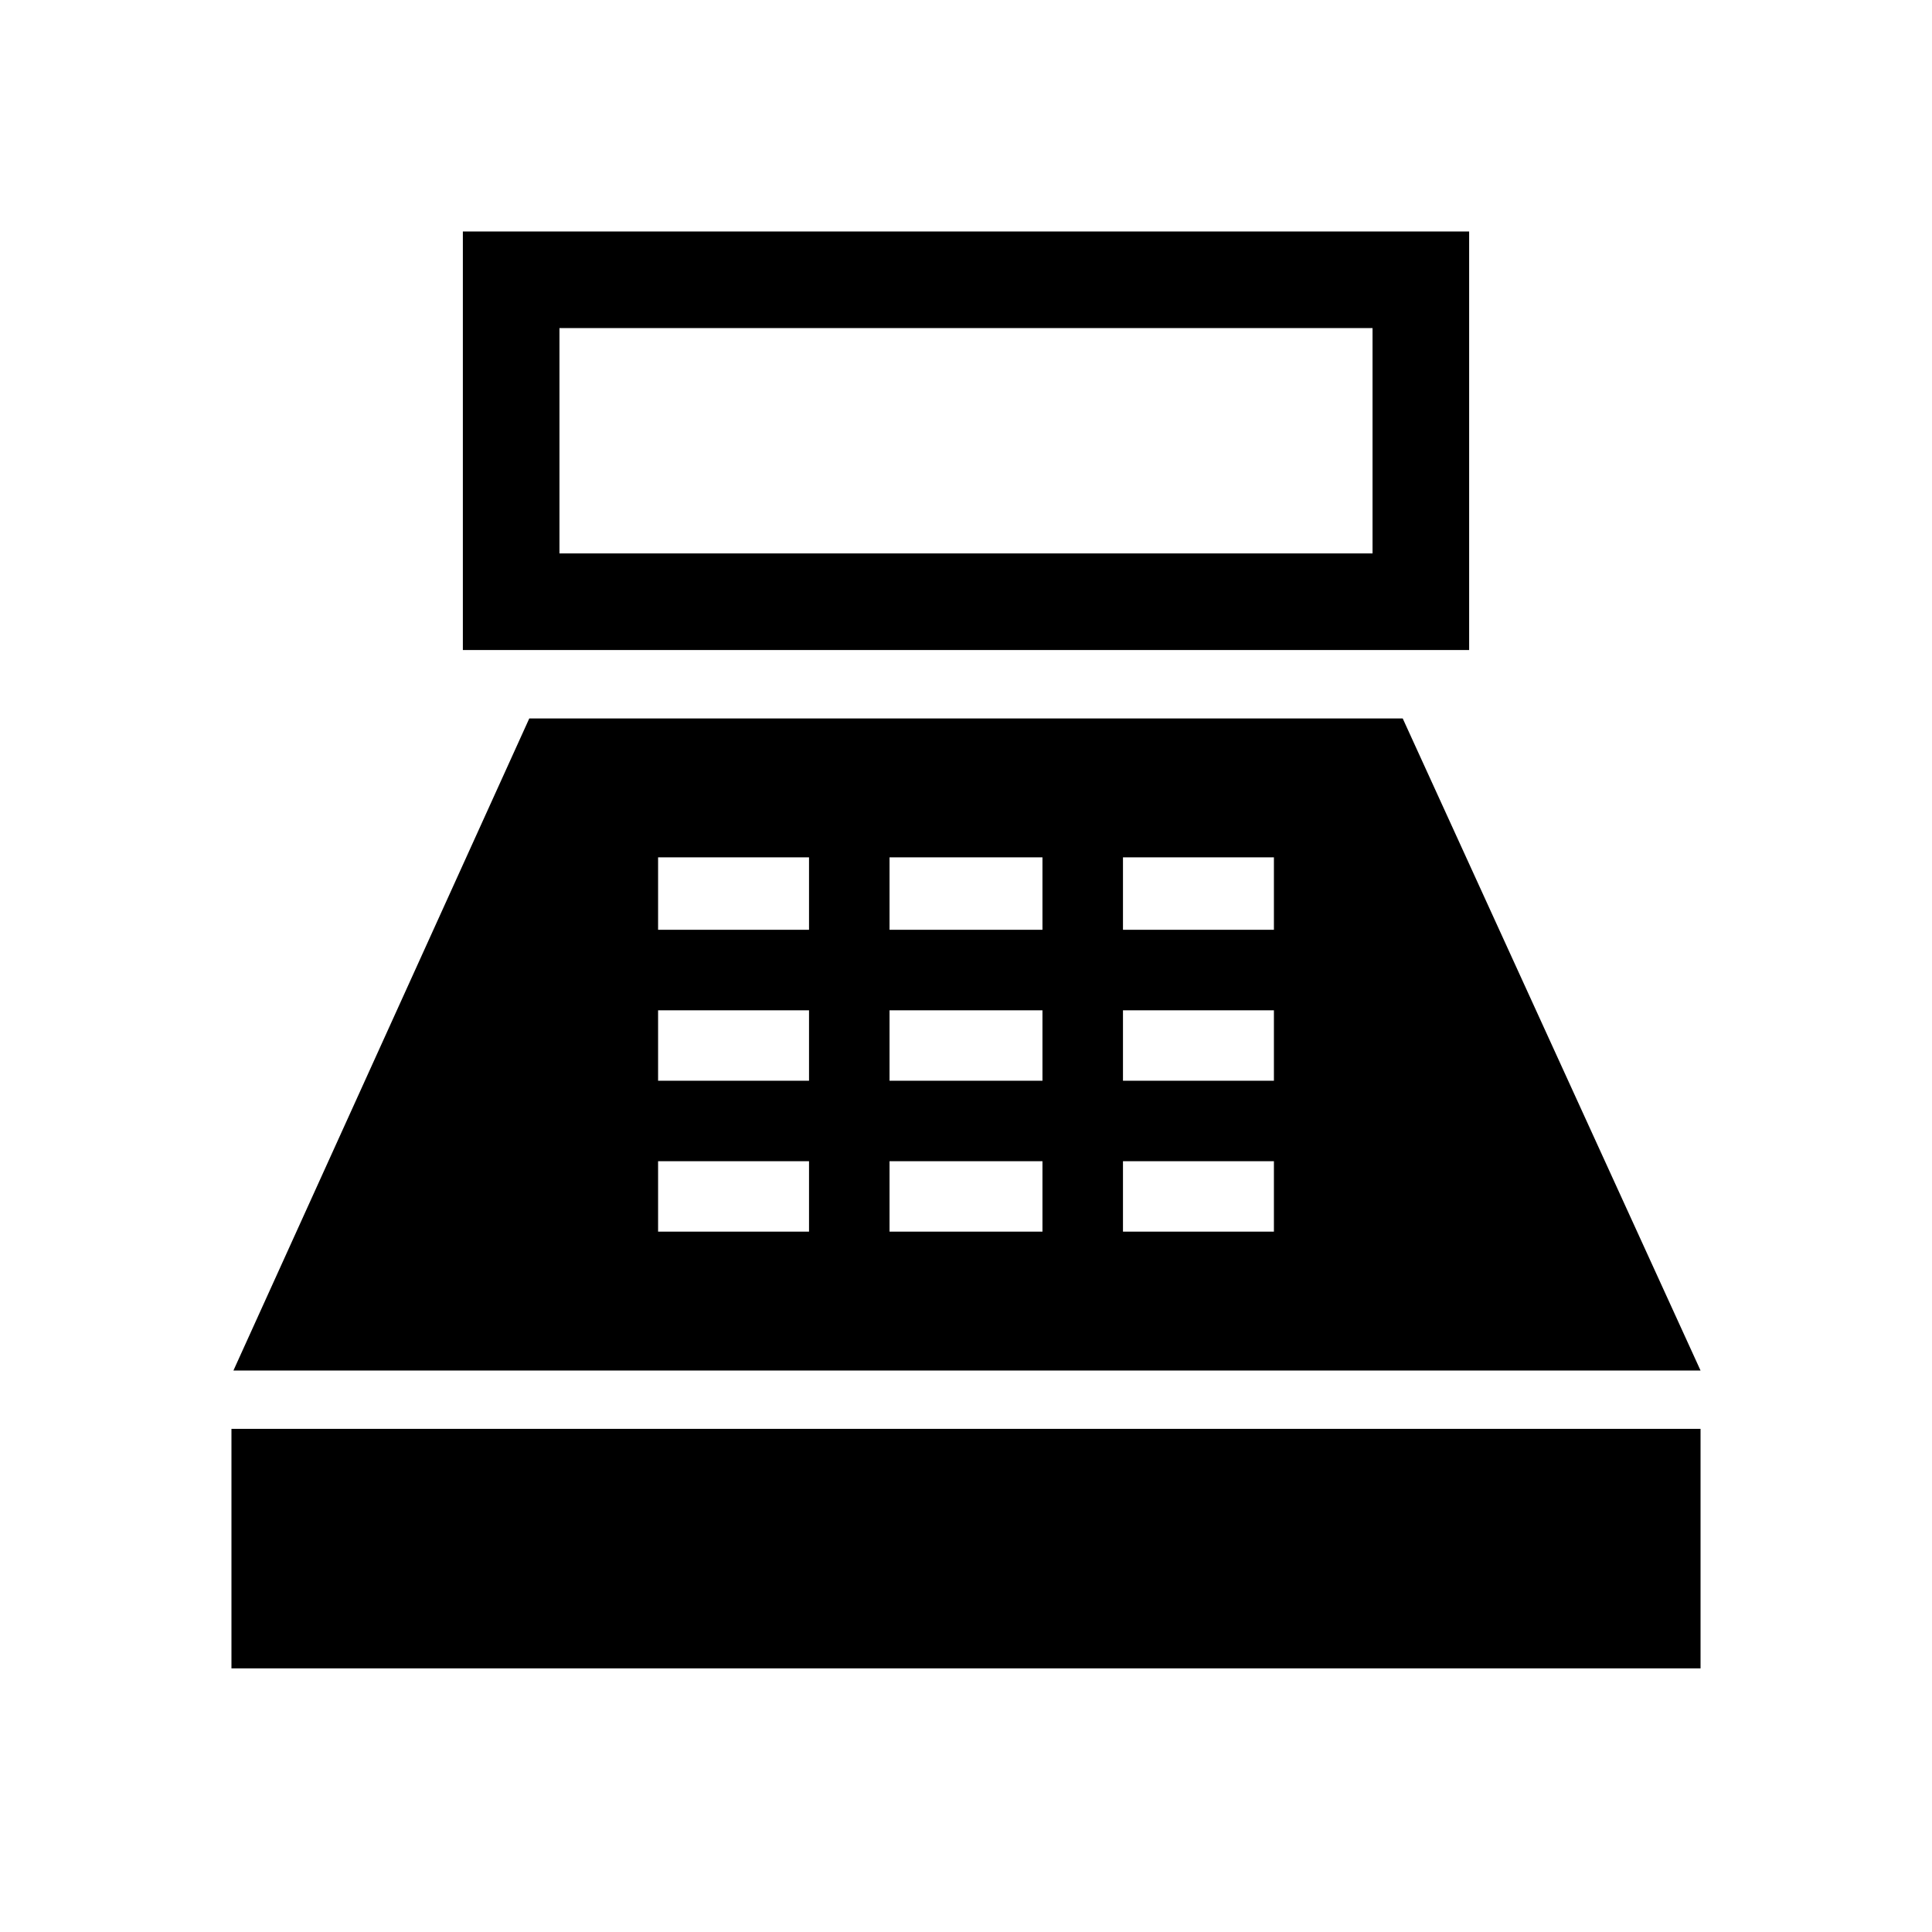 <svg xmlns="http://www.w3.org/2000/svg" height="40" width="40"><path d="M9.583 13.458V4.792H30.417V13.458ZM11.583 11.458H28.417V6.792H11.583ZM4.792 34.542V29.583H35.208V34.542ZM4.833 28.375 10.958 14.875H29.042L35.208 28.375ZM13.625 25.5H16.75V24.042H13.625ZM13.625 22.375H16.75V20.917H13.625ZM13.625 19.25H16.75V17.75H13.625ZM18.417 25.5H21.583V24.042H18.417ZM18.417 22.375H21.583V20.917H18.417ZM18.417 19.25H21.583V17.75H18.417ZM23.25 25.5H26.375V24.042H23.25ZM23.25 22.375H26.375V20.917H23.25ZM23.25 19.25H26.375V17.75H23.25Z"/></svg>